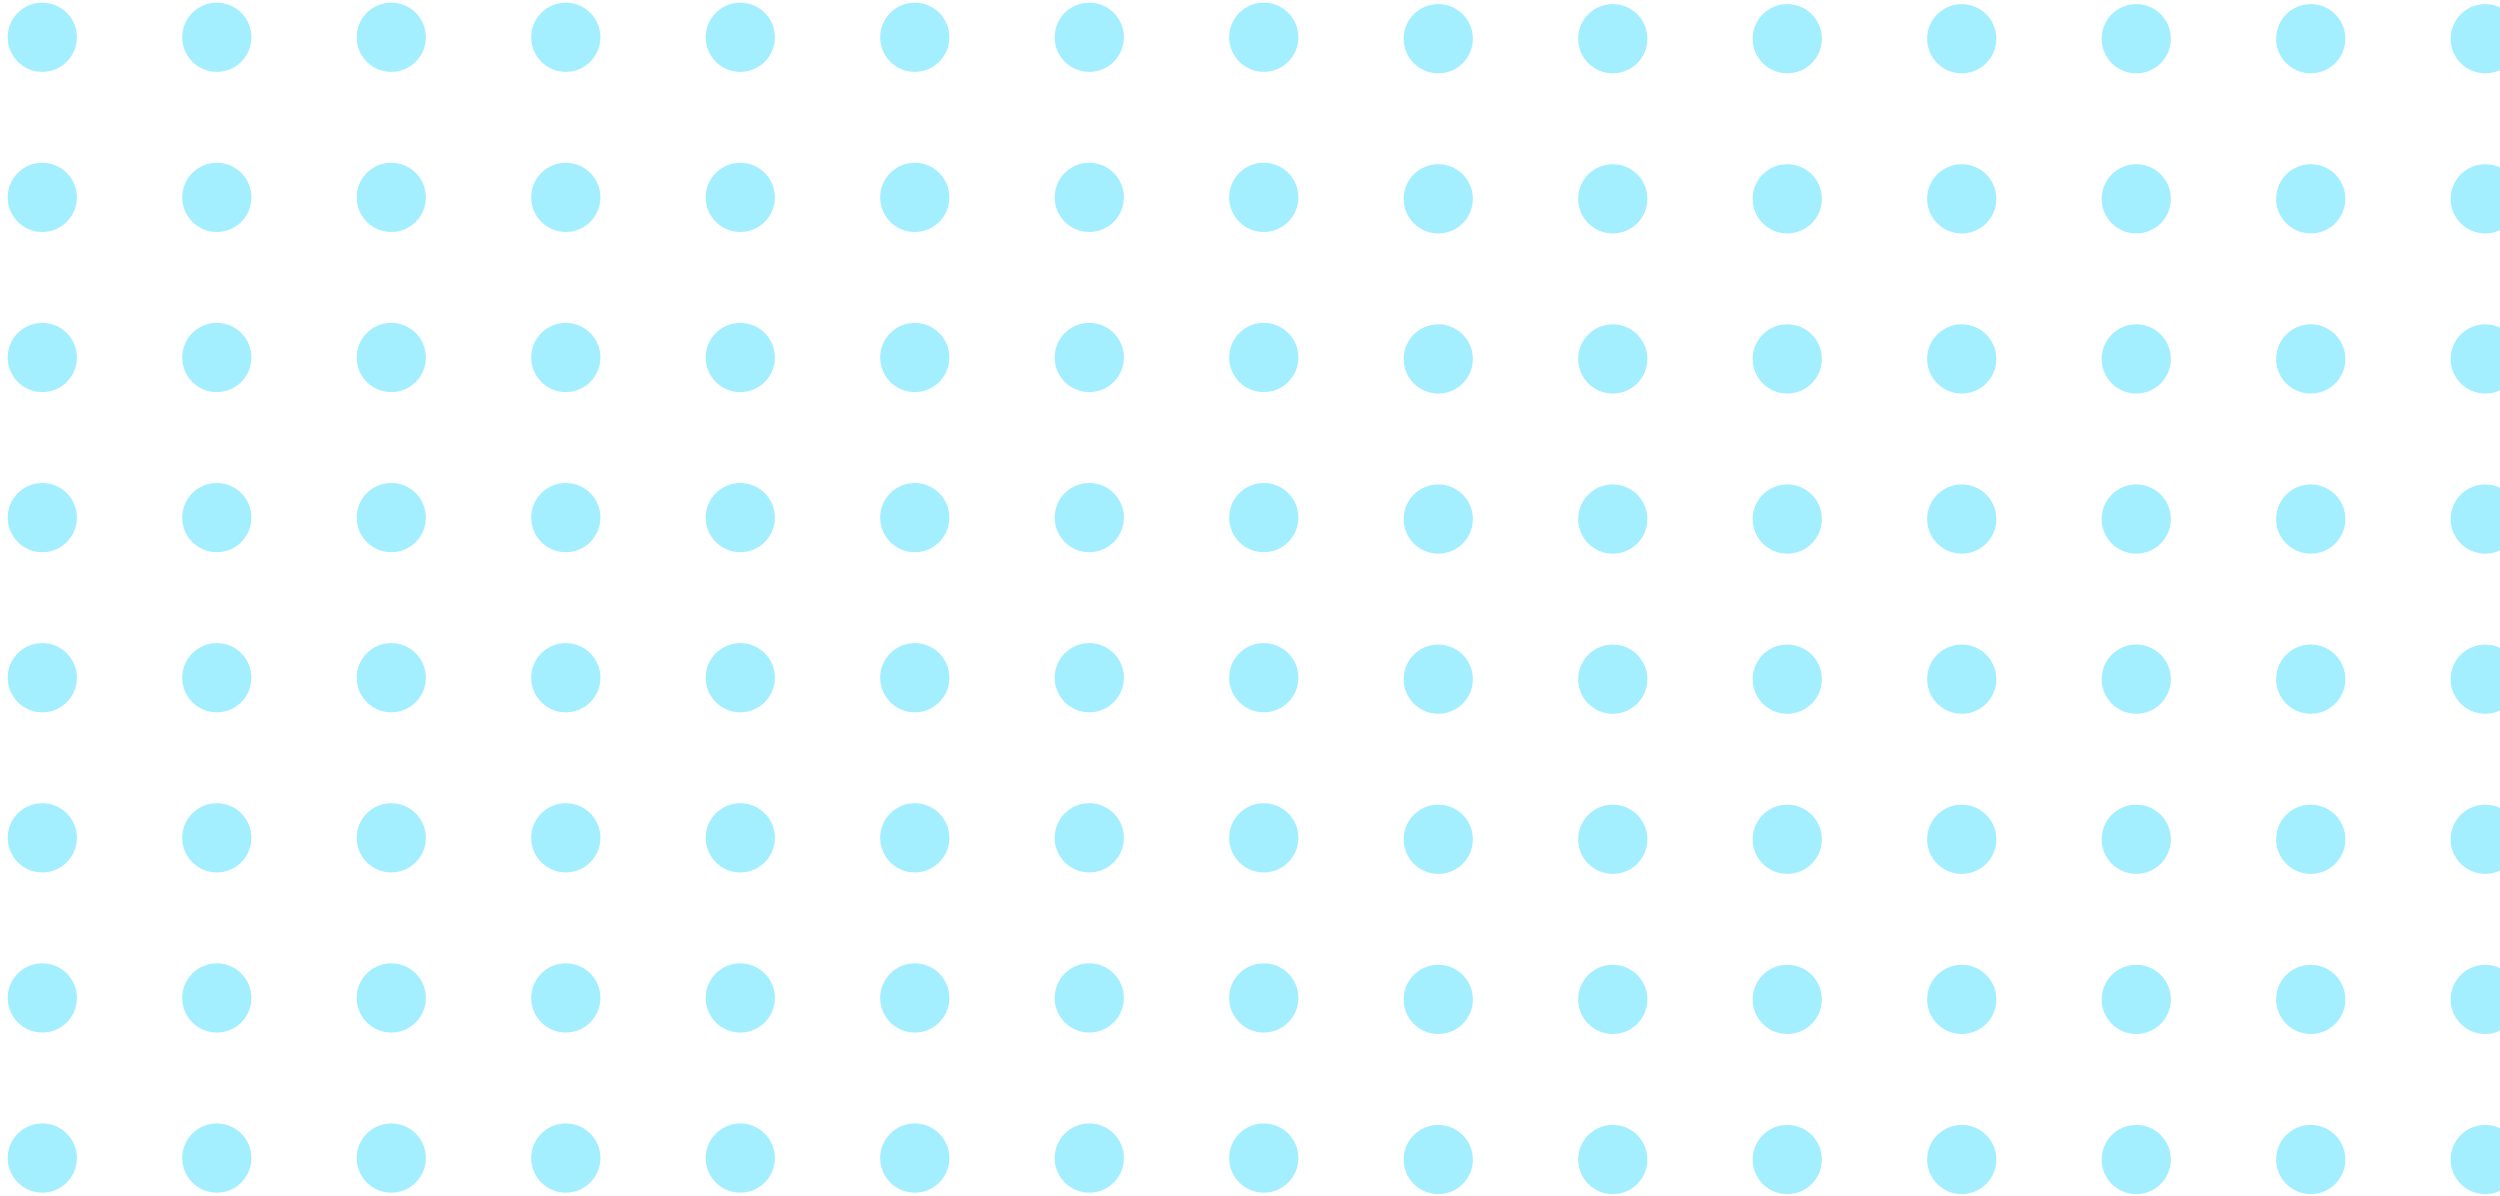 <svg width="301" height="144" viewBox="0 0 301 144" fill="none" xmlns="http://www.w3.org/2000/svg">
<circle cx="5.092" cy="4.487" r="4.166" fill="#A3EEFF"/>
<circle cx="173.166" cy="4.661" r="4.166" fill="#A3EEFF"/>
<circle cx="89.131" cy="4.487" r="4.166" fill="#A3EEFF"/>
<circle cx="257.205" cy="4.661" r="4.166" fill="#A3EEFF"/>
<circle cx="89.131" cy="81.597" r="4.166" fill="#A3EEFF"/>
<circle cx="257.205" cy="81.772" r="4.166" fill="#A3EEFF"/>
<circle cx="5.092" cy="81.597" r="4.166" fill="#A3EEFF"/>
<circle cx="173.166" cy="81.772" r="4.166" fill="#A3EEFF"/>
<circle cx="5.092" cy="43.042" r="4.166" fill="#A3EEFF"/>
<circle cx="173.166" cy="43.216" r="4.166" fill="#A3EEFF"/>
<circle cx="89.131" cy="43.042" r="4.166" fill="#A3EEFF"/>
<circle cx="257.205" cy="43.216" r="4.166" fill="#A3EEFF"/>
<circle cx="89.131" cy="120.152" r="4.166" fill="#A3EEFF"/>
<circle cx="257.205" cy="120.327" r="4.166" fill="#A3EEFF"/>
<circle cx="5.092" cy="120.152" r="4.166" fill="#A3EEFF"/>
<circle cx="173.166" cy="120.327" r="4.166" fill="#A3EEFF"/>
<circle cx="26.104" cy="4.487" r="4.166" fill="#A3EEFF"/>
<circle cx="194.178" cy="4.661" r="4.166" fill="#A3EEFF"/>
<circle cx="110.139" cy="4.487" r="4.166" fill="#A3EEFF"/>
<circle cx="278.213" cy="4.661" r="4.166" fill="#A3EEFF"/>
<circle cx="110.139" cy="81.597" r="4.166" fill="#A3EEFF"/>
<circle cx="278.213" cy="81.772" r="4.166" fill="#A3EEFF"/>
<circle cx="26.104" cy="81.597" r="4.166" fill="#A3EEFF"/>
<circle cx="194.178" cy="81.772" r="4.166" fill="#A3EEFF"/>
<circle cx="26.104" cy="43.042" r="4.166" fill="#A3EEFF"/>
<circle cx="194.178" cy="43.216" r="4.166" fill="#A3EEFF"/>
<circle cx="110.139" cy="43.042" r="4.166" fill="#A3EEFF"/>
<circle cx="278.213" cy="43.216" r="4.166" fill="#A3EEFF"/>
<circle cx="110.139" cy="120.152" r="4.166" fill="#A3EEFF"/>
<circle cx="278.213" cy="120.327" r="4.166" fill="#A3EEFF"/>
<circle cx="26.104" cy="120.152" r="4.166" fill="#A3EEFF"/>
<circle cx="194.178" cy="120.327" r="4.166" fill="#A3EEFF"/>
<circle cx="68.123" cy="4.487" r="4.166" fill="#A3EEFF"/>
<circle cx="236.194" cy="4.661" r="4.166" fill="#A3EEFF"/>
<circle cx="152.158" cy="4.487" r="4.166" fill="#A3EEFF"/>
<circle cx="152.158" cy="81.597" r="4.166" fill="#A3EEFF"/>
<circle cx="68.123" cy="81.597" r="4.166" fill="#A3EEFF"/>
<circle cx="236.194" cy="81.772" r="4.166" fill="#A3EEFF"/>
<circle cx="68.123" cy="43.042" r="4.166" fill="#A3EEFF"/>
<circle cx="236.194" cy="43.216" r="4.166" fill="#A3EEFF"/>
<circle cx="152.158" cy="43.042" r="4.166" fill="#A3EEFF"/>
<circle cx="152.158" cy="120.152" r="4.166" fill="#A3EEFF"/>
<circle cx="68.123" cy="120.152" r="4.166" fill="#A3EEFF"/>
<circle cx="236.194" cy="120.327" r="4.166" fill="#A3EEFF"/>
<circle cx="26.104" cy="23.764" r="4.166" fill="#A3EEFF"/>
<circle cx="194.178" cy="23.939" r="4.166" fill="#A3EEFF"/>
<circle cx="110.139" cy="23.764" r="4.166" fill="#A3EEFF"/>
<circle cx="278.213" cy="23.939" r="4.166" fill="#A3EEFF"/>
<circle cx="110.139" cy="100.874" r="4.166" fill="#A3EEFF"/>
<circle cx="278.213" cy="101.049" r="4.166" fill="#A3EEFF"/>
<circle cx="26.104" cy="100.874" r="4.166" fill="#A3EEFF"/>
<circle cx="194.178" cy="101.049" r="4.166" fill="#A3EEFF"/>
<circle cx="26.104" cy="62.319" r="4.166" fill="#A3EEFF"/>
<circle cx="194.178" cy="62.494" r="4.166" fill="#A3EEFF"/>
<circle cx="110.139" cy="62.319" r="4.166" fill="#A3EEFF"/>
<circle cx="278.213" cy="62.494" r="4.166" fill="#A3EEFF"/>
<circle cx="110.139" cy="139.429" r="4.166" fill="#A3EEFF"/>
<circle cx="278.213" cy="139.605" r="4.166" fill="#A3EEFF"/>
<circle cx="26.104" cy="139.429" r="4.166" fill="#A3EEFF"/>
<circle cx="194.178" cy="139.605" r="4.166" fill="#A3EEFF"/>
<circle cx="47.108" cy="23.764" r="4.166" fill="#A3EEFF"/>
<circle cx="215.186" cy="23.939" r="4.166" fill="#A3EEFF"/>
<circle cx="131.147" cy="23.764" r="4.166" fill="#A3EEFF"/>
<circle cx="299.225" cy="23.939" r="4.166" fill="#A3EEFF"/>
<circle cx="131.147" cy="100.874" r="4.166" fill="#A3EEFF"/>
<circle cx="299.225" cy="101.049" r="4.166" fill="#A3EEFF"/>
<circle cx="47.108" cy="100.874" r="4.166" fill="#A3EEFF"/>
<circle cx="215.186" cy="101.049" r="4.166" fill="#A3EEFF"/>
<circle cx="68.123" cy="23.764" r="4.166" fill="#A3EEFF"/>
<circle cx="236.194" cy="23.939" r="4.166" fill="#A3EEFF"/>
<circle cx="152.158" cy="23.764" r="4.166" fill="#A3EEFF"/>
<circle cx="152.158" cy="100.874" r="4.166" fill="#A3EEFF"/>
<circle cx="68.123" cy="100.874" r="4.166" fill="#A3EEFF"/>
<circle cx="236.194" cy="101.049" r="4.166" fill="#A3EEFF"/>
<circle cx="68.123" cy="62.319" r="4.166" fill="#A3EEFF"/>
<circle cx="236.194" cy="62.494" r="4.166" fill="#A3EEFF"/>
<circle cx="152.158" cy="62.319" r="4.166" fill="#A3EEFF"/>
<circle cx="152.158" cy="139.429" r="4.166" fill="#A3EEFF"/>
<circle cx="68.123" cy="139.429" r="4.166" fill="#A3EEFF"/>
<circle cx="236.194" cy="139.605" r="4.166" fill="#A3EEFF"/>
<circle cx="47.108" cy="62.319" r="4.166" fill="#A3EEFF"/>
<circle cx="215.186" cy="62.494" r="4.166" fill="#A3EEFF"/>
<circle cx="131.147" cy="62.319" r="4.166" fill="#A3EEFF"/>
<circle cx="299.225" cy="62.494" r="4.166" fill="#A3EEFF"/>
<circle cx="131.147" cy="139.429" r="4.166" fill="#A3EEFF"/>
<circle cx="299.225" cy="139.605" r="4.166" fill="#A3EEFF"/>
<circle cx="47.108" cy="139.429" r="4.166" fill="#A3EEFF"/>
<circle cx="215.186" cy="139.605" r="4.166" fill="#A3EEFF"/>
<circle cx="47.108" cy="4.487" r="4.166" fill="#A3EEFF"/>
<circle cx="215.186" cy="4.661" r="4.166" fill="#A3EEFF"/>
<circle cx="131.147" cy="4.487" r="4.166" fill="#A3EEFF"/>
<circle cx="299.225" cy="4.661" r="4.166" fill="#A3EEFF"/>
<circle cx="131.147" cy="81.597" r="4.166" fill="#A3EEFF"/>
<circle cx="299.225" cy="81.772" r="4.166" fill="#A3EEFF"/>
<circle cx="47.108" cy="81.597" r="4.166" fill="#A3EEFF"/>
<circle cx="215.186" cy="81.772" r="4.166" fill="#A3EEFF"/>
<circle cx="47.108" cy="43.042" r="4.166" fill="#A3EEFF"/>
<circle cx="215.186" cy="43.216" r="4.166" fill="#A3EEFF"/>
<circle cx="131.147" cy="43.042" r="4.166" fill="#A3EEFF"/>
<circle cx="299.225" cy="43.216" r="4.166" fill="#A3EEFF"/>
<circle cx="131.147" cy="120.152" r="4.166" fill="#A3EEFF"/>
<circle cx="299.225" cy="120.327" r="4.166" fill="#A3EEFF"/>
<circle cx="47.108" cy="120.152" r="4.166" fill="#A3EEFF"/>
<circle cx="215.186" cy="120.327" r="4.166" fill="#A3EEFF"/>
<circle cx="5.092" cy="23.764" r="4.166" fill="#A3EEFF"/>
<circle cx="173.166" cy="23.939" r="4.166" fill="#A3EEFF"/>
<circle cx="89.131" cy="23.764" r="4.166" fill="#A3EEFF"/>
<circle cx="257.205" cy="23.939" r="4.166" fill="#A3EEFF"/>
<circle cx="89.131" cy="100.874" r="4.166" fill="#A3EEFF"/>
<circle cx="257.205" cy="101.049" r="4.166" fill="#A3EEFF"/>
<circle cx="5.092" cy="100.874" r="4.166" fill="#A3EEFF"/>
<circle cx="173.166" cy="101.049" r="4.166" fill="#A3EEFF"/>
<circle cx="5.092" cy="62.319" r="4.166" fill="#A3EEFF"/>
<circle cx="173.166" cy="62.494" r="4.166" fill="#A3EEFF"/>
<circle cx="89.131" cy="62.319" r="4.166" fill="#A3EEFF"/>
<circle cx="257.205" cy="62.494" r="4.166" fill="#A3EEFF"/>
<circle cx="89.131" cy="139.429" r="4.166" fill="#A3EEFF"/>
<circle cx="257.205" cy="139.605" r="4.166" fill="#A3EEFF"/>
<circle cx="5.092" cy="139.429" r="4.166" fill="#A3EEFF"/>
<circle cx="173.166" cy="139.605" r="4.166" fill="#A3EEFF"/>
</svg>
